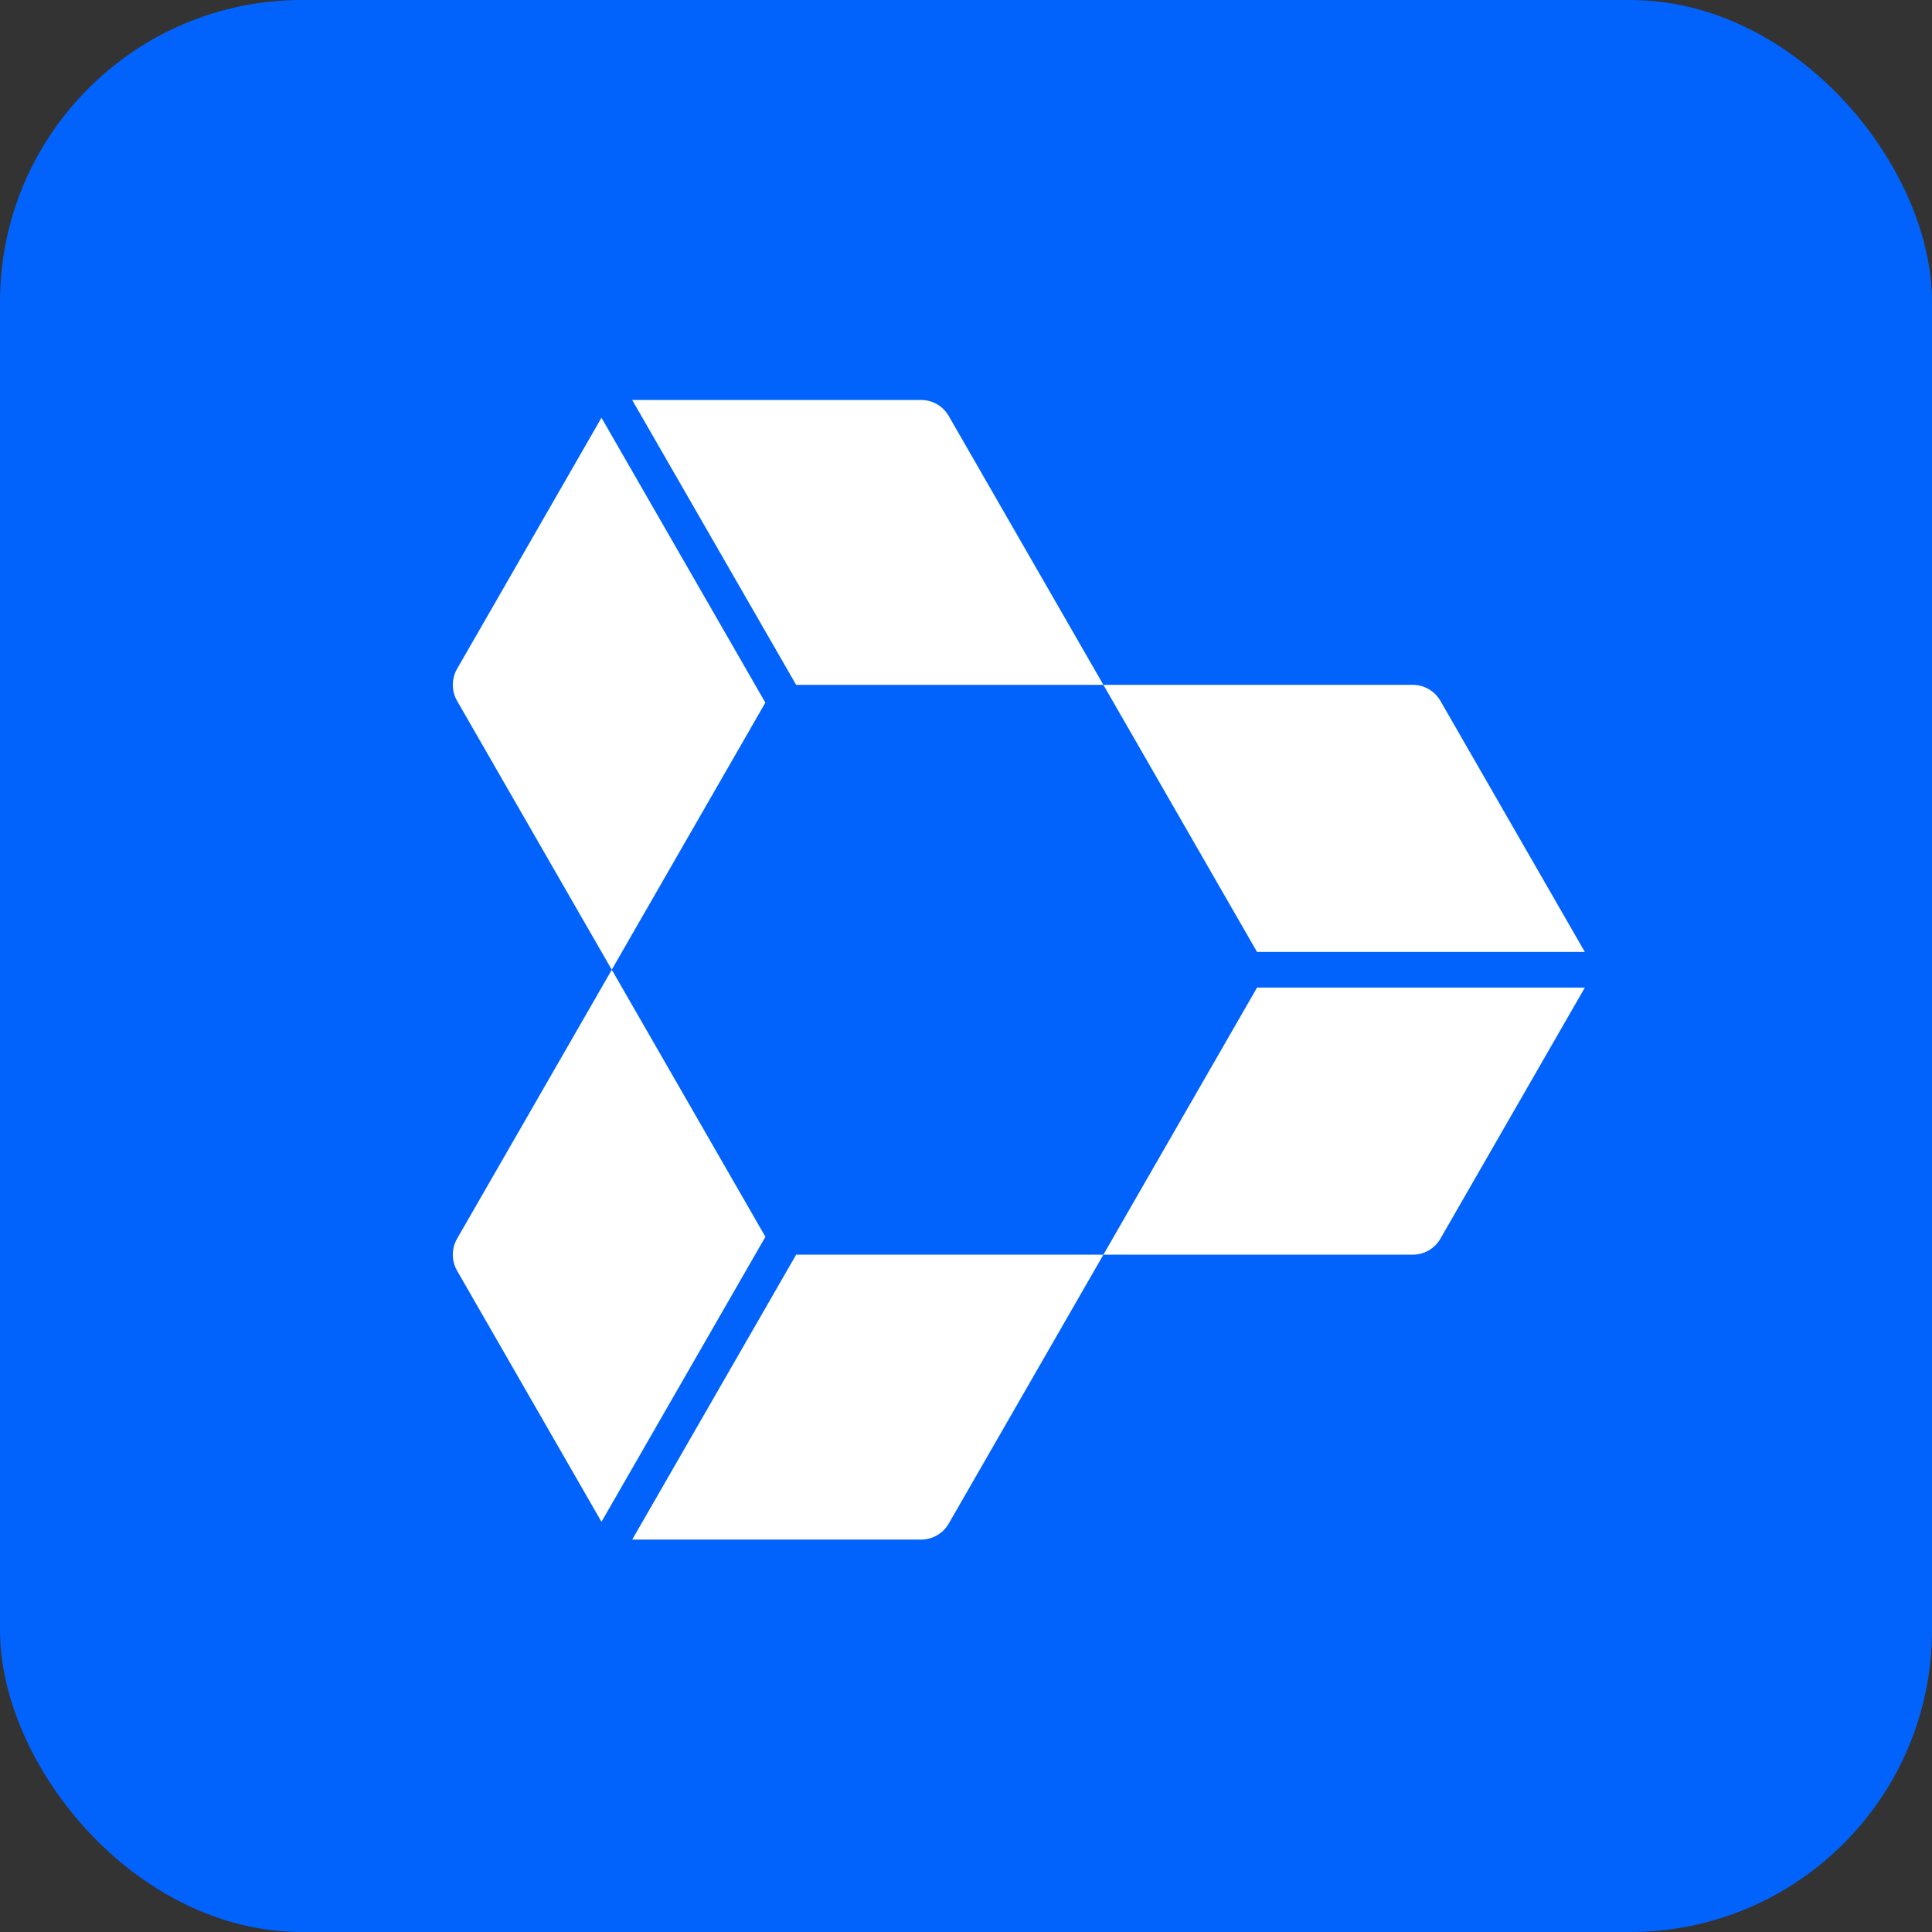 <svg width="256" height="256" title="Anyscale" viewBox="0 0 256 256" fill="none" xmlns="http://www.w3.org/2000/svg">
<rect x="0" y="0" width="256" height="256" fill="#333333" stroke="none"/>
<rect width="256" height="256" rx="40" fill="#0163FB"/>
<path d="M166.566 130.861L146.207 166.25H187.199C188.704 166.25 190.099 165.447 190.858 164.136L210 130.861H166.566ZM210 126.139L190.858 92.864C190.487 92.22 189.954 91.685 189.312 91.314C188.669 90.943 187.941 90.748 187.199 90.75H146.207L166.566 126.139H210ZM105.496 90.75H146.207L125.711 55.121C125.341 54.475 124.808 53.939 124.166 53.567C123.523 53.194 122.794 52.999 122.052 53H83.769L105.496 90.75ZM79.699 55.354L60.564 88.629C60.195 89.273 60 90.003 60 90.747C60 91.49 60.195 92.22 60.564 92.864L81.06 128.493L101.413 93.104L79.699 55.354ZM101.42 163.882L81.067 128.5L60.564 164.136C60.195 164.78 60 165.51 60 166.253C60 166.997 60.195 167.727 60.564 168.371L79.699 201.646L101.413 163.896H101.42V163.882ZM83.769 204H122.052C123.557 204 124.952 203.197 125.711 201.886L146.207 166.25H105.496L83.775 204H83.769Z" fill="white"/>
</svg>